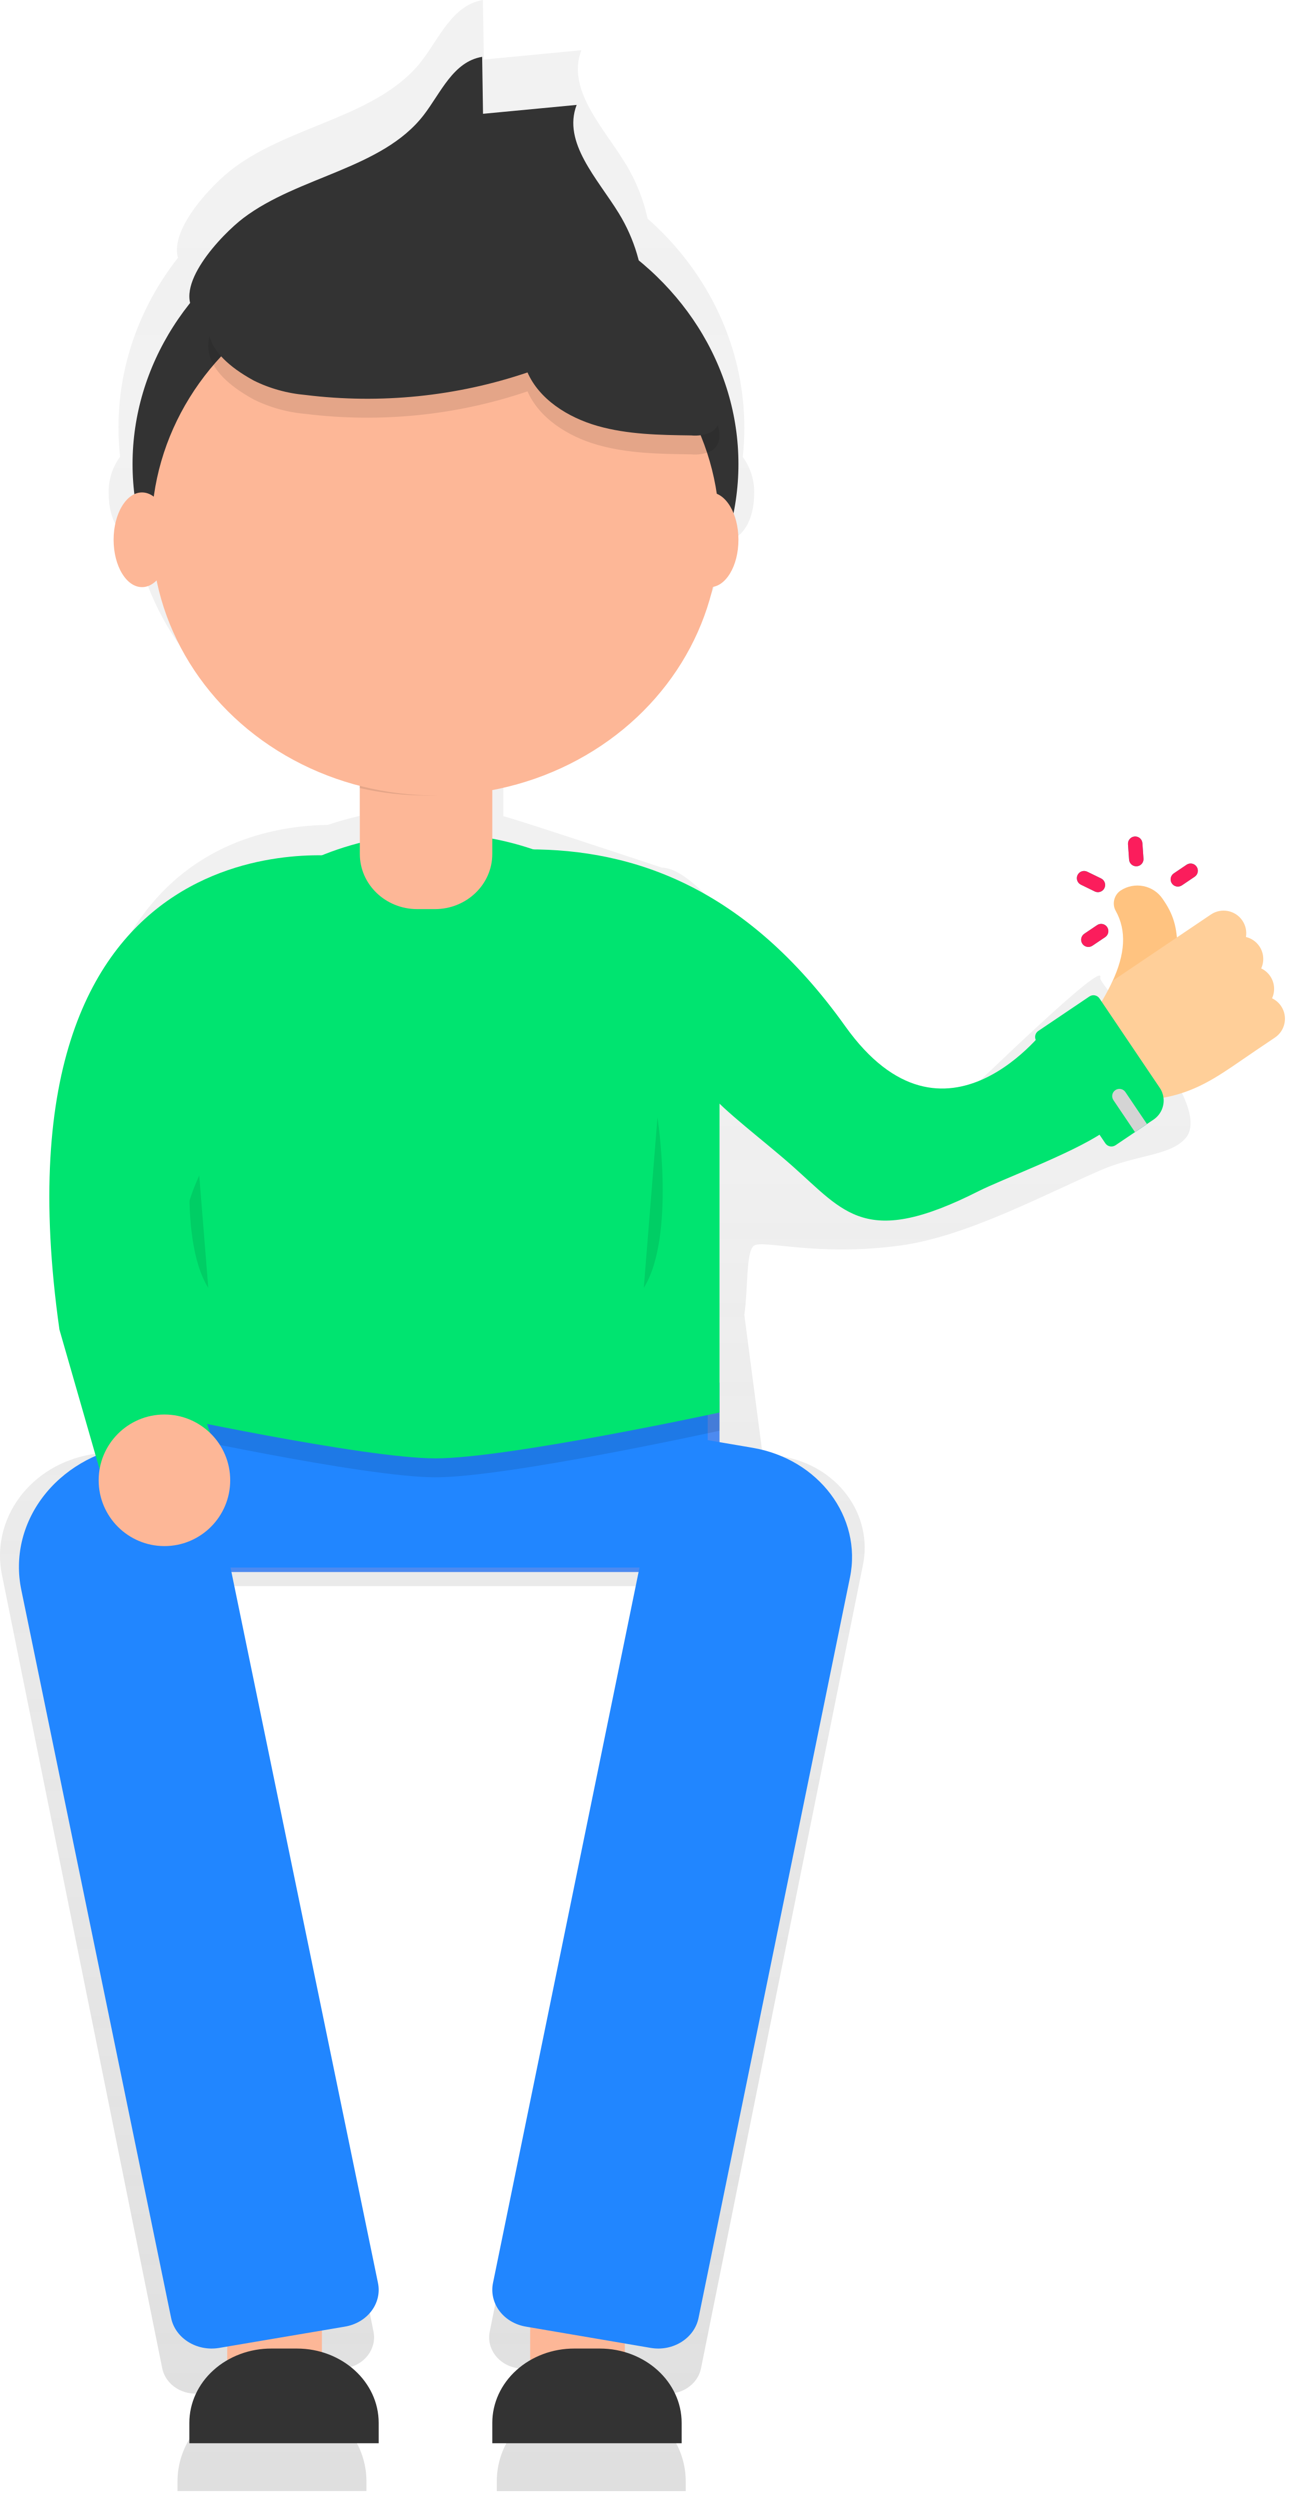 <?xml version="1.0" encoding="UTF-8"?>
<svg width="79px" height="152px" viewBox="0 0 79 152" version="1.1" xmlns="http://www.w3.org/2000/svg" xmlns:xlink="http://www.w3.org/1999/xlink">
    <!-- Generator: Sketch 51.3 (57544) - http://www.bohemiancoding.com/sketch -->
    <title>Group 12</title>
    <desc>Created with Sketch.</desc>
    <defs>
        <linearGradient x1="50.02%" y1="100%" x2="50.02%" y2="1.65835455e-14%" id="linearGradient-1">
            <stop stop-color="#808080" stop-opacity="0.25" offset="0%"></stop>
            <stop stop-color="#808080" stop-opacity="0.12" offset="54%"></stop>
            <stop stop-color="#808080" stop-opacity="0.1" offset="100%"></stop>
        </linearGradient>
    </defs>
    <g id="Welcome" stroke="none" stroke-width="1" fill="none" fill-rule="evenodd">
        <g id="Full-HD-+-Data-Science" transform="translate(-1070, -2792)" fill-rule="nonzero">
            <g id="Group-12" transform="translate(1070, 2792)">
                <g id="Group-39">
                    <path d="M47.616,88.558 L46.366,88.341 L45.268,79.946 C45.502,78.319 45.357,76.059 45.864,75.728 C46.417,75.368 49.699,76.41 54.739,75.728 C56.83,75.445 59.078,74.636 61.274,73.7 C63.246,72.859 65.176,71.915 66.913,71.156 C69.087,70.206 71.145,70.281 72.088,69.216 C73.99,67.069 66.765,59.938 66.913,59.444 C67.277,58.221 59.393,65.939 59.028,66.233 C52.826,71.241 44.325,52.818 40.248,52.749 C39.615,52.535 31.263,49.769 30.608,49.621 L30.608,46.44 C37.684,44.823 43.041,39.461 44.232,32.804 C45.153,32.804 45.864,31.571 45.864,30.051 C45.899,29.245 45.656,28.45 45.173,27.78 C45.236,27.191 45.268,26.601 45.268,26.012 C45.271,21.205 43.144,16.606 39.384,13.291 C39.13,12.116 38.676,10.985 38.038,9.942 C36.688,7.733 34.44,5.444 35.356,3.053 L29.425,3.619 L29.368,0 C27.516,0.309 26.738,2.293 25.641,3.707 C22.997,7.11 17.695,7.582 14.188,10.233 C12.995,11.117 10.313,13.874 10.823,15.673 C8.468,18.674 7.201,22.289 7.206,25.999 C7.206,26.588 7.238,27.177 7.302,27.767 C6.818,28.437 6.575,29.232 6.61,30.038 C6.61,31.558 7.321,32.79 8.194,32.79 C9.433,39.448 14.79,44.81 21.866,46.426 L21.866,49.608 C21.211,49.755 20.566,49.937 19.933,50.151 C14.431,50.244 1.637,52.975 5.522,79.946 L6.109,88.328 L5.522,88.43 C3.759,88.734 2.198,89.675 1.184,91.045 C0.17,92.414 -0.214,94.101 0.115,95.733 L9.864,143.98 C10.072,145.008 11.139,145.687 12.25,145.496 L13.963,145.2 L13.963,146.137 C12.024,147.024 10.796,148.853 10.795,150.856 L10.795,151.452 L22.286,151.452 L22.286,150.856 C22.285,149.002 21.232,147.285 19.513,146.335 L19.513,144.237 L21.078,143.967 C22.189,143.775 22.921,142.786 22.715,141.758 L13.582,96.432 L38.907,96.432 L29.783,141.762 C29.576,142.791 30.309,143.779 31.419,143.971 L32.985,144.241 L32.985,146.34 C31.266,147.29 30.213,149.007 30.212,150.86 L30.212,151.457 L41.703,151.457 L41.703,150.86 C41.702,148.857 40.474,147.028 38.535,146.141 L38.535,145.204 L40.248,145.5 C41.358,145.691 42.426,145.013 42.634,143.985 L52.483,95.133 C52.78,93.663 52.434,92.144 51.521,90.911 C50.608,89.678 49.203,88.831 47.616,88.558 Z" id="Shape" fill="url(#linearGradient-1)"></path>
                    <rect id="Rectangle-path" fill="#FDB797" x="13.818" y="139.333" width="5.758" height="6.909"></rect>
                    <rect id="Rectangle-path" fill="#FDB797" x="32.242" y="139.333" width="5.758" height="6.909"></rect>
                    <rect id="Rectangle-path" fill="#4D8AF0" x="9.212" y="84.061" width="34.545" height="11.515"></rect>
                    <rect id="Rectangle-path" fill="#2186FF" x="8.061" y="84.061" width="34.978" height="11.242"></rect>
                    <path d="M9.212,86.985 C9.212,86.985 22.103,89.818 26.485,89.818 C30.866,89.818 43.758,86.985 43.758,86.985 L43.758,85.212 L9.212,85.212 L9.212,86.985 Z" id="Shape" fill="#000000" opacity="0.1"></path>
                    <path d="M43.758,85.878 C43.758,85.878 30.866,88.667 26.485,88.667 C22.103,88.667 9.212,85.878 9.212,85.878 L9.212,66.703 C9.212,57.846 16.945,50.667 26.485,50.667 C36.024,50.667 43.758,57.846 43.758,66.703 L43.758,85.878 Z" id="Shape" fill="#00E470"></path>
                    <path d="M21.879,42.606 L29.939,42.606 L29.939,51.92 C29.939,53.772 28.376,55.273 26.448,55.273 L25.375,55.273 C23.446,55.273 21.883,53.772 21.883,51.92 L21.883,42.606 L21.879,42.606 Z" id="Shape" fill="#FDB797"></path>
                    <path d="M13.32,142.751 C11.963,142.974 10.663,142.162 10.408,140.934 L1.293,96.648 C0.889,94.69 1.359,92.666 2.601,91.023 C3.842,89.38 5.753,88.252 7.913,87.886 L9.883,87.552 C11.24,87.33 12.54,88.141 12.795,89.369 L22.987,138.8 C23.111,139.396 22.966,140.012 22.586,140.511 C22.206,141.01 21.622,141.351 20.964,141.457 L13.32,142.751 Z" id="Shape" fill="#2186FF"></path>
                    <path d="M31.992,141.457 L39.587,142.751 C40.935,142.974 42.227,142.162 42.481,140.934 L51.692,95.905 C52.44,92.236 49.789,88.708 45.77,88.023 L43.002,87.552 C41.654,87.33 40.362,88.141 40.108,89.369 L29.981,138.804 C29.86,139.399 30.005,140.014 30.382,140.512 C30.759,141.01 31.339,141.35 31.992,141.457 Z" id="Shape" fill="#2186FF"></path>
                    <path d="M21.879,47.912 C24.526,48.514 27.292,48.514 29.939,47.912 L29.939,42.606 L21.879,42.606 L21.879,47.912 Z" id="Shape" fill="#000000" opacity="0.1"></path>
                    <ellipse id="Oval" fill="#333333" cx="26.485" cy="28.212" rx="18.424" ry="16.697"></ellipse>
                    <ellipse id="Oval" fill="#FDB797" cx="26.485" cy="32.242" rx="17.273" ry="16.121"></ellipse>
                    <path d="M14.805,13.254 C18.16,10.717 23.234,10.265 25.759,7.007 C26.807,5.653 27.553,3.749 29.323,3.455 L29.375,6.919 L35.07,6.378 C34.192,8.664 36.342,10.862 37.638,12.973 C38.59,14.532 39.11,16.286 39.152,18.077 C37.182,19.172 34.738,17.976 32.545,17.338 C30.353,16.701 28.146,16.652 25.901,16.595 C24.755,16.521 23.604,16.581 22.474,16.771 C21.497,17.014 20.544,17.336 19.627,17.734 C18.118,18.319 13.348,20.53 11.948,19.106 C10.372,17.492 13.509,14.234 14.805,13.254 Z" id="Shape" fill="#333333"></path>
                    <path d="M15.433,24.289 C16.405,24.771 17.476,25.069 18.579,25.164 C23.136,25.728 27.776,25.257 32.081,23.794 C32.788,25.409 34.501,26.521 36.336,27.047 C38.171,27.572 40.117,27.598 42.039,27.624 C42.461,27.667 42.888,27.594 43.263,27.414 C44.12,26.893 43.704,25.694 43.205,24.88 L40.727,20.818 C39.996,19.618 39.241,18.393 38.108,17.487 C36.685,16.348 34.797,15.814 32.938,15.477 C28.538,14.685 23.996,14.822 19.664,15.876 C15.031,16.983 9.082,20.813 15.433,24.289 Z" id="Shape" fill="#000000" opacity="0.1"></path>
                    <path d="M15.433,23.137 C16.405,23.62 17.476,23.917 18.579,24.013 C23.136,24.576 27.776,24.105 32.081,22.643 C32.788,24.258 34.501,25.37 36.336,25.895 C38.171,26.42 40.117,26.447 42.039,26.473 C42.461,26.516 42.888,26.443 43.263,26.263 C44.12,25.742 43.704,24.542 43.205,23.728 L40.727,19.666 C39.996,18.467 39.241,17.241 38.108,16.335 C36.685,15.197 34.797,14.663 32.938,14.326 C28.538,13.534 23.996,13.67 19.664,14.724 C15.031,15.823 9.082,19.666 15.433,23.137 Z" id="Shape" fill="#333333"></path>
                    <ellipse id="Oval" fill="#FDB797" cx="43.182" cy="32.818" rx="1.727" ry="2.879"></ellipse>
                    <ellipse id="Oval" fill="#FDB797" cx="8.636" cy="32.818" rx="1.727" ry="2.879"></ellipse>
                    <path d="M16.514,142.788 L18.052,142.788 C20.801,142.788 23.03,144.811 23.03,147.307 L23.03,148.545 L11.515,148.545 L11.515,147.307 C11.515,146.105 12.042,144.953 12.98,144.105 C13.918,143.257 15.19,142.783 16.514,142.788 Z" id="Shape" fill="#333333"></path>
                    <path d="M34.938,142.788 L36.476,142.788 C39.226,142.788 41.455,144.811 41.455,147.307 L41.455,148.545 L29.939,148.545 L29.939,147.307 C29.939,146.105 30.467,144.953 31.405,144.105 C32.343,143.257 33.614,142.783 34.938,142.788 Z" id="Shape" fill="#333333"></path>
                    <path d="M11.832,67.939 C11.832,67.939 10.719,75.181 12.667,78.303" id="Shape" fill="#000000" opacity="0.1"></path>
                    <path d="M39.986,67.939 C39.986,67.939 41.1,75.181 39.152,78.303" id="Shape" fill="#000000" opacity="0.1"></path>
                    <g id="Group-40" transform="translate(26, 44)">
                        <path d="M21.614,-0.932 C23.917,-4.612 24.588,1.62 26.481,11.59 C26.76,13.06 27.497,13.741 28.314,16.121 C28.811,17.569 29.048,20.54 29.439,22.866 C30.148,27.095 31.314,29.304 24.742,33.282 C23.368,34.114 19.853,36.833 17.75,37.788 C15.719,38.71 14.469,36.624 14,31.528 C14,31.528 24.538,30.772 20.53,21.096 C16.523,11.42 18.271,4.408 21.614,-0.932 Z" id="Shape" fill="#00E470" transform="translate(22, 18) scale(-1, 1) rotate(58) translate(-22, -18) "></path>
                        <g id="like-(1)" transform="translate(43.5, 15.5) rotate(-34) translate(-43.5, -15.5) translate(36, 8)">
                            <path d="M9.835,7.463 L6.034,7.463 C5.835,7.463 5.662,7.33 5.61,7.139 C5.557,6.948 5.639,6.745 5.81,6.645 C7.466,5.666 8.327,4.524 8.44,3.154 C8.48,2.679 8.903,2.299 9.384,2.305 C9.875,2.313 10.334,2.51 10.678,2.859 C11.023,3.208 11.213,3.671 11.213,4.162 C11.213,4.162 11.213,4.162 11.213,4.162 L11.213,4.31 C11.213,5.509 10.857,6.274 10.202,7.265 C10.121,7.388 9.983,7.463 9.835,7.463 Z" id="Shape" fill="#FFC380"></path>
                            <path d="M14.495,7.961 C14.495,7.201 13.877,6.583 13.117,6.583 L6.034,6.583 C5.955,6.583 5.878,6.605 5.81,6.645 C5.313,6.939 4.811,7.181 4.407,7.375 C4.266,7.443 4.133,7.507 4.013,7.568 C3.864,7.642 3.77,7.794 3.77,7.961 L3.77,13.587 C3.77,13.754 3.864,13.906 4.013,13.98 C5.789,14.868 7.265,14.975 8.987,14.975 C9.253,14.975 9.526,14.973 9.806,14.97 C10.116,14.967 10.437,14.964 10.773,14.964 L12.163,14.964 C12.922,14.964 13.54,14.346 13.54,13.587 C13.54,13.332 13.47,13.092 13.349,12.887 C13.744,12.645 14.009,12.209 14.009,11.712 C14.009,11.456 13.939,11.217 13.817,11.012 C14.213,10.769 14.478,10.333 14.478,9.836 C14.478,9.479 14.341,9.153 14.117,8.908 C14.361,8.651 14.495,8.316 14.495,7.961 Z" id="Shape" fill="#FFCF99"></path>
                            <g id="Group" transform="translate(5.616, 0)" fill="#29CCB1">
                                <path d="M7.965,4.128 L7.027,4.128 C6.784,4.128 6.587,3.931 6.587,3.688 C6.587,3.445 6.784,3.248 7.027,3.248 L7.965,3.248 C8.207,3.248 8.404,3.445 8.404,3.688 C8.404,3.931 8.207,4.128 7.965,4.128 Z" id="Shape"></path>
                                <path d="M1.401,4.128 L0.463,4.128 C0.22,4.128 0.023,3.931 0.023,3.688 C0.023,3.445 0.22,3.248 0.463,3.248 L1.401,3.248 C1.643,3.248 1.84,3.445 1.84,3.688 C1.84,3.931 1.643,4.128 1.401,4.128 Z" id="Shape"></path>
                                <path d="M2.808,1.691 C2.656,1.691 2.508,1.613 2.427,1.472 L1.958,0.659 C1.836,0.449 1.908,0.18 2.119,0.059 C2.329,-0.062 2.598,0.01 2.719,0.22 L3.188,1.032 C3.309,1.242 3.237,1.511 3.027,1.632 C2.958,1.672 2.882,1.691 2.808,1.691 Z" id="Shape"></path>
                                <path d="M5.62,1.691 C5.545,1.691 5.47,1.672 5.4,1.632 C5.19,1.511 5.118,1.242 5.24,1.032 L5.708,0.22 C5.83,0.01 6.099,-0.062 6.309,0.059 C6.519,0.18 6.591,0.449 6.47,0.659 L6.001,1.472 C5.92,1.613 5.772,1.691 5.62,1.691 Z" id="Shape"></path>
                            </g>
                            <path d="M2.767,12.655 L2.767,14.97 L1.888,14.97 L1.888,12.655 C1.888,12.412 2.085,12.215 2.328,12.215 C2.57,12.215 2.767,12.412 2.767,12.655 Z" id="SVGCleanerId_0" fill="#73C3FF"></path>
                            <g id="Group" transform="translate(5.616, 0)" fill="#FB1D5C">
                                <path d="M7.965,4.128 L7.027,4.128 C6.784,4.128 6.587,3.931 6.587,3.688 C6.587,3.445 6.784,3.248 7.027,3.248 L7.965,3.248 C8.207,3.248 8.404,3.445 8.404,3.688 C8.404,3.931 8.207,4.128 7.965,4.128 Z" id="Shape"></path>
                                <path d="M1.401,4.128 L0.463,4.128 C0.22,4.128 0.023,3.931 0.023,3.688 C0.023,3.445 0.22,3.248 0.463,3.248 L1.401,3.248 C1.643,3.248 1.84,3.445 1.84,3.688 C1.84,3.931 1.643,4.128 1.401,4.128 Z" id="Shape"></path>
                                <path d="M2.808,1.691 C2.656,1.691 2.508,1.613 2.427,1.472 L1.958,0.659 C1.836,0.449 1.908,0.18 2.119,0.059 C2.329,-0.062 2.598,0.01 2.719,0.22 L3.188,1.032 C3.309,1.242 3.237,1.511 3.027,1.632 C2.958,1.672 2.882,1.691 2.808,1.691 Z" id="Shape"></path>
                                <path d="M5.62,1.691 C5.545,1.691 5.47,1.672 5.4,1.632 C5.19,1.511 5.118,1.242 5.24,1.032 L5.708,0.22 C5.83,0.01 6.099,-0.062 6.309,0.059 C6.519,0.18 6.591,0.449 6.47,0.659 L6.001,1.472 C5.92,1.613 5.772,1.691 5.62,1.691 Z" id="Shape"></path>
                            </g>
                            <path d="M2.767,12.655 L2.767,14.97 L1.888,14.97 L1.888,12.655 C1.888,12.412 2.085,12.215 2.328,12.215 C2.57,12.215 2.767,12.412 2.767,12.655 Z" id="SVGCleanerId_0_1_" fill="#73C3FF"></path>
                            <path d="M4.203,6.583 L0.452,6.583 C0.21,6.583 0.013,6.78 0.013,7.023 L0.013,14.525 C0.013,14.768 0.21,14.964 0.452,14.97 L3.265,14.97 C3.804,14.964 4.272,14.653 4.498,14.201 C4.591,14.017 4.643,13.808 4.643,13.587 L4.643,7.023 C4.643,6.78 4.446,6.583 4.203,6.583 Z" id="Shape" fill="#00E470"></path>
                            <path d="M2.767,12.626 L2.767,14.97 L1.888,14.97 L1.888,12.626 C1.888,12.383 2.085,12.186 2.328,12.186 C2.57,12.186 2.767,12.383 2.767,12.626 Z" id="Shape" fill="#D4D4D4"></path>
                        </g>
                    </g>
                </g>
                <path d="M3,52.09 C3,52.09 24.905,48.871 20.386,80.836 L17.751,90 L10.211,89.715 C10.211,89.715 15.103,79.044 12.096,71.957 C9.089,64.869 3,52.09 3,52.09 Z" id="Shape" fill="#00E470" transform="translate(12, 71) scale(-1, 1) translate(-12, -71) "></path>
                <circle id="Oval" fill="#FDB797" transform="translate(10, 90) scale(-1, 1) translate(-10, -90) " cx="10" cy="90" r="4"></circle>
            </g>
        </g>
    </g>
</svg>